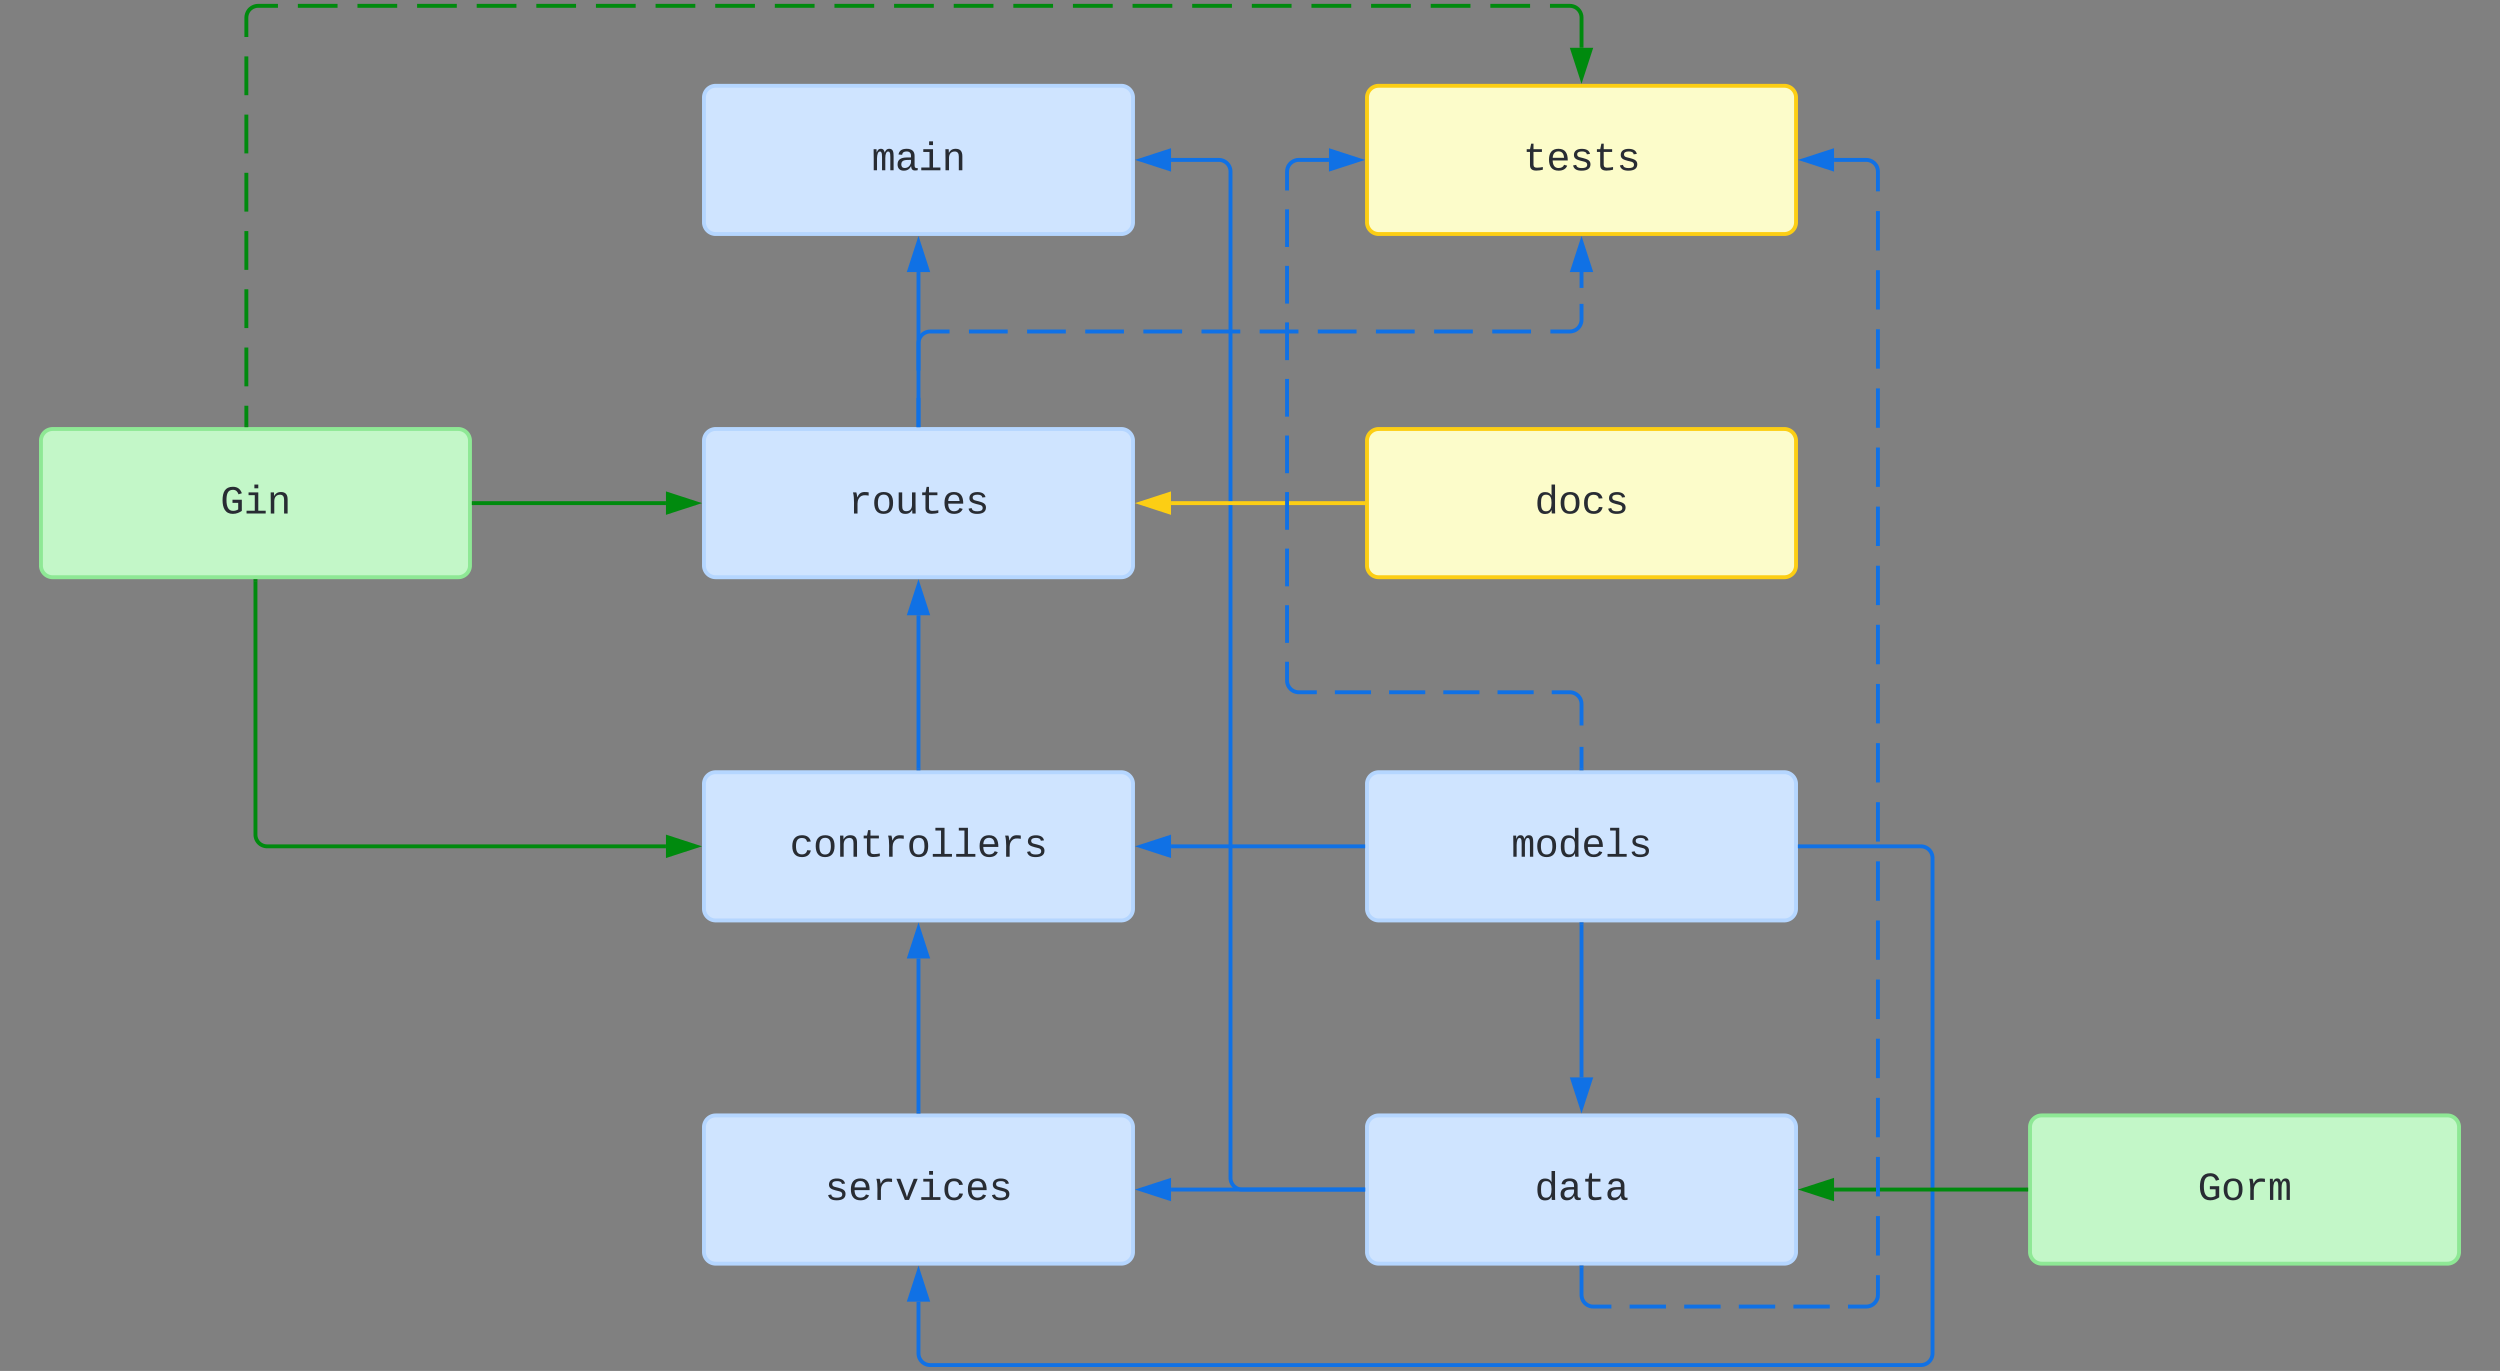 <svg xmlns="http://www.w3.org/2000/svg" xmlns:xlink="http://www.w3.org/1999/xlink" xmlns:lucid="lucid" width="1282" height="703"><rect width="100%" height="100%" fill="#808080" stroke="none"/><g transform="translate(101 280)" lucid:page-tab-id="0_0"><path d="M260-230a6 6 0 0 1 6-6h208a6 6 0 0 1 6 6v64a6 6 0 0 1-6 6H266a6 6 0 0 1-6-6z" stroke="#b5d6ff" stroke-width="2" fill="#cfe4ff"/><use xlink:href="#a" transform="matrix(1,0,0,1,268,-228) translate(77.996 35.322)"/><path d="M260-54a6 6 0 0 1 6-6h208a6 6 0 0 1 6 6v64a6 6 0 0 1-6 6H266a6 6 0 0 1-6-6z" stroke="#b5d6ff" stroke-width="2" fill="#cfe4ff"/><use xlink:href="#b" transform="matrix(1,0,0,1,268,-52) translate(65.994 35.322)"/><path d="M600 298a6 6 0 0 1 6-6h208a6 6 0 0 1 6 6v64a6 6 0 0 1-6 6H606a6 6 0 0 1-6-6z" stroke="#b5d6ff" stroke-width="2" fill="#cfe4ff"/><use xlink:href="#c" transform="matrix(1,0,0,1,608,300) translate(77.996 35.322)"/><path d="M600 122a6 6 0 0 1 6-6h208a6 6 0 0 1 6 6v64a6 6 0 0 1-6 6H606a6 6 0 0 1-6-6z" stroke="#b5d6ff" stroke-width="2" fill="#cfe4ff"/><use xlink:href="#d" transform="matrix(1,0,0,1,608,124) translate(65.994 35.322)"/><path d="M260 122a6 6 0 0 1 6-6h208a6 6 0 0 1 6 6v64a6 6 0 0 1-6 6H266a6 6 0 0 1-6-6z" stroke="#b5d6ff" stroke-width="2" fill="#cfe4ff"/><use xlink:href="#e" transform="matrix(1,0,0,1,268,124) translate(35.989 35.322)"/><path d="M940 298a6 6 0 0 1 6-6h208a6 6 0 0 1 6 6v64a6 6 0 0 1-6 6H946a6 6 0 0 1-6-6z" stroke="#8ee895" stroke-width="2" fill="#c3f7c8"/><use xlink:href="#f" transform="matrix(1,0,0,1,948,300) translate(77.996 35.322)"/><path d="M-80-54a6 6 0 0 1 6-6h208a6 6 0 0 1 6 6v64a6 6 0 0 1-6 6H-74a6 6 0 0 1-6-6z" stroke="#8ee895" stroke-width="2" fill="#c3f7c8"/><use xlink:href="#g" transform="matrix(1,0,0,1,-72,-52) translate(83.997 35.322)"/><path d="M600-230a6 6 0 0 1 6-6h208a6 6 0 0 1 6 6v64a6 6 0 0 1-6 6H606a6 6 0 0 1-6-6z" stroke="#fcce14" stroke-width="2" fill="#fcfcca"/><use xlink:href="#h" transform="matrix(1,0,0,1,608,-228) translate(71.995 35.322)"/><path d="M260 298a6 6 0 0 1 6-6h208a6 6 0 0 1 6 6v64a6 6 0 0 1-6 6H266a6 6 0 0 1-6-6z" stroke="#b5d6ff" stroke-width="2" fill="#cfe4ff"/><use xlink:href="#i" transform="matrix(1,0,0,1,268,300) translate(53.992 35.322)"/><path d="M370-62v-78.5" stroke="#1071e5" stroke-width="2" fill="none"/><path d="M370.98-61h-1.96v-1.03h1.96z" stroke="#1071e5" stroke-width=".05" fill="#1071e5"/><path d="M370-155.76l4.63 14.26h-9.26z" stroke="#1071e5" stroke-width="2" fill="#1071e5"/><path d="M598 330h-62a6 6 0 0 1-6-6v-516a6 6 0 0 0-6-6h-24.5" stroke="#1071e5" stroke-width="2" fill="none"/><path d="M599 330.98h-1.03v-1.96H599z" stroke="#1071e5" stroke-width=".05" fill="#1071e5"/><path d="M484.24-198l14.26-4.63v9.26z" stroke="#1071e5" stroke-width="2" fill="#1071e5"/><path d="M370 114V35.5" stroke="#1071e5" stroke-width="2" fill="none"/><path d="M370.98 115h-1.96v-1.03h1.96z" stroke="#1071e5" stroke-width=".05" fill="#1071e5"/><path d="M370 20.24l4.63 14.26h-9.26z" stroke="#1071e5" stroke-width="2" fill="#1071e5"/><path d="M370 290v-78.5" stroke="#1071e5" stroke-width="2" fill="none"/><path d="M370.98 291h-1.96v-1.03h1.96z" stroke="#1071e5" stroke-width=".05" fill="#1071e5"/><path d="M370 196.24l4.63 14.26h-9.26z" stroke="#1071e5" stroke-width="2" fill="#1071e5"/><path d="M598 330h-98.5" stroke="#1071e5" stroke-width="2" fill="none"/><path d="M599 330.98h-1.03v-1.96H599z" stroke="#1071e5" stroke-width=".05" fill="#1071e5"/><path d="M484.24 330l14.26-4.63v9.26z" stroke="#1071e5" stroke-width="2" fill="#1071e5"/><path d="M142-22h98.5" stroke="#008a0e" stroke-width="2" fill="none"/><path d="M142.03-21.02H141v-1.96h1.03z" stroke="#008a0e" stroke-width=".05" fill="#008a0e"/><path d="M255.76-22l-14.26 4.64v-9.28z" stroke="#008a0e" stroke-width="2" fill="#008a0e"/><path d="M598 154h-98.5" stroke="#1071e5" stroke-width="2" fill="none"/><path d="M599 154.97h-1.03v-1.94H599z" stroke="#1071e5" stroke-width=".05" fill="#1071e5"/><path d="M484.24 154l14.26-4.63v9.26z" stroke="#1071e5" stroke-width="2" fill="#1071e5"/><path d="M822 154h62a6 6 0 0 1 6 6v254a6 6 0 0 1-6 6H376a6 6 0 0 1-6-6v-26.5" stroke="#1071e5" stroke-width="2" fill="none"/><path d="M822.03 154.97H821v-1.94h1.03z" stroke="#1071e5" stroke-width=".05" fill="#1071e5"/><path d="M370 372.24l4.63 14.26h-9.26z" stroke="#1071e5" stroke-width="2" fill="#1071e5"/><path d="M710 194v78.5" stroke="#1071e5" stroke-width="2" fill="none"/><path d="M710.98 194.03H709V193H711z" stroke="#1071e5" stroke-width=".05" fill="#1071e5"/><path d="M710 287.76l-4.63-14.26h9.26z" stroke="#1071e5" stroke-width="2" fill="#1071e5"/><path d="M938 330h-98.5" stroke="#008a0e" stroke-width="2" fill="none"/><path d="M939 330.98h-1.03v-1.96H939z" stroke="#008a0e" stroke-width=".05" fill="#008a0e"/><path d="M824.24 330l14.26-4.63v9.26z" stroke="#008a0e" stroke-width="2" fill="#008a0e"/><path d="M30 18v130a6 6 0 0 0 6 6h204.5" stroke="#008a0e" stroke-width="2" fill="none"/><path d="M30.98 18.03h-1.96V17h1.96z" stroke="#008a0e" stroke-width=".05" fill="#008a0e"/><path d="M255.76 154l-14.26 4.63v-9.26z" stroke="#008a0e" stroke-width="2" fill="#008a0e"/><path d="M600-54a6 6 0 0 1 6-6h208a6 6 0 0 1 6 6v64a6 6 0 0 1-6 6H606a6 6 0 0 1-6-6z" stroke="#fcce14" stroke-width="2" fill="#fcfcca"/><use xlink:href="#j" transform="matrix(1,0,0,1,608,-52) translate(77.996 35.322)"/><path d="M598-22h-98.5" stroke="#fcce14" stroke-width="2" fill="none"/><path d="M599-21.02h-1.03v-1.96H599z" stroke="#fcce14" stroke-width=".05" fill="#fcce14"/><path d="M484.24-22l14.26-4.64v9.28z" stroke="#fcce14" stroke-width="2" fill="#fcce14"/><path d="M710 370v14l.07.94.22.9.35.88.5.8.6.72.72.6.8.5.88.37.9.23.95.07h9.33m9.34 0h18.66m9.34 0h18.66m9.34 0h18.66m9.34 0h18.66m9.34 0H856l.94-.07.9-.22.88-.35.8-.5.72-.6.6-.72.5-.8.37-.88.23-.9.07-.95v-10.1m0-10.1v-20.22m0-10.1v-20.22m0-10.1v-20.2m0-10.12v-20.2m0-10.1V222.3m0-10.1V192m0-10.1v-20.22m0-10.1v-20.2m0-10.12v-20.2m0-10.1V70.73m0-10.1V40.4m0-10.1V10.1M862 0v-20.2m0-10.12v-20.2m0-10.1v-20.22m0-10.1v-20.22m0-10.1v-20.2m0-10.12v-20.2m0-10.12V-192l-.07-.94-.22-.9-.35-.88-.5-.8-.6-.72-.72-.6-.8-.5-.88-.37-.9-.23-.95-.07h-16.5" stroke="#1071e5" stroke-width="2" fill="none"/><path d="M710.98 370.03H709V369H711z" stroke="#1071e5" stroke-width=".05" fill="#1071e5"/><path d="M824.24-198l14.26-4.63v9.26z" stroke="#1071e5" stroke-width="2" fill="#1071e5"/><path d="M25.33-62v-9.95m0-9.95v-19.9m0-9.96v-19.9m0-9.96v-19.9m0-9.96v-19.9m0-9.95v-19.9m0-9.96v-19.9m0-9.95V-271l.08-.94.23-.9.36-.88.48-.8.6-.72.73-.6.8-.5.88-.37.9-.23.95-.07h10.2m10.2 0H72.1m10.2 0h20.38m10.2 0h20.37m10.2 0h20.38m10.2 0h20.37m10.2 0h20.38m10.2 0h20.38m10.2 0h20.37m10.2 0h20.38m10.2 0h20.38m10.2 0h20.38m10.2 0h20.37m10.2 0H439m10.2 0h20.4m10.18 0h20.38m10.2 0h20.38m10.2 0h20.37m10.2 0h20.4m10.18 0h20.38m10.2 0h20.38m10.2 0h20.38m10.2 0H704l.94.07.9.22.88.35.8.5.72.6.6.72.5.8.37.88.23.9.07.95v15.5" stroke="#008a0e" stroke-width="2" fill="none"/><path d="M26.3-61h-1.94v-1.03h1.95z" stroke="#008a0e" stroke-width=".05" fill="#008a0e"/><path d="M710-240.24l-4.63-14.26h9.26z" stroke="#008a0e" stroke-width="2" fill="#008a0e"/><path d="M710 114v-11m0-11V81l-.07-.94-.22-.9-.35-.88-.5-.8-.6-.72-.72-.6-.8-.5-.88-.37-.9-.23L704 75h-9.27m-9.26 0h-18.54m-9.26 0h-18.54m-9.26 0h-18.54m-9.26 0h-18.54m-9.26 0H565l-.94-.07-.9-.22-.88-.35-.8-.5-.72-.6-.6-.72-.5-.8-.37-.88-.23-.9L559 69v-9.67m0-9.66V30.33m0-9.66V1.33m0-9.66v-19.34m0-9.66v-19.34m0-9.66v-19.34m0-9.66v-19.34m0-9.66v-19.34m0-9.66v-19.34m0-9.66V-192l.07-.94.22-.9.35-.88.5-.8.6-.72.72-.6.8-.5.88-.37.9-.23.95-.07h15.5" stroke="#1071e5" stroke-width="2" fill="none"/><path d="M710.98 115H709v-1.03H711z" stroke="#1071e5" stroke-width=".05" fill="#1071e5"/><path d="M595.76-198l-14.26 4.63v-9.26z" stroke="#1071e5" stroke-width="2" fill="#1071e5"/><path d="M370-62v-14m0-14v-14l.07-.94.22-.9.35-.88.5-.8.6-.72.72-.6.8-.5.88-.37.9-.23.95-.07h9.94m9.94 0h19.88m9.94 0h19.88m9.94 0h19.87m9.93 0h19.88m9.95 0h19.88m9.94 0h19.88m9.94 0h19.87m9.94 0h19.88m9.94 0h19.88m9.94 0h19.88m9.94 0H704l.94-.07.9-.22.88-.35.8-.5.72-.6.6-.72.5-.8.37-.88.23-.9.07-.95v-8.17m0-8.16v-8.17" stroke="#1071e5" stroke-width="2" fill="none"/><path d="M370.98-61h-1.96v-1.03h1.96z" stroke="#1071e5" stroke-width=".05" fill="#1071e5"/><path d="M710-155.76l4.63 14.26h-9.26z" stroke="#1071e5" stroke-width="2" fill="#1071e5"/><defs><path fill="#282c33" d="M904-1102c199 0 220 177 220 381V0H956v-686c-3-114 0-215-60-264-70-33-125-4-158 71-26 56-39 140-39 252V0H531v-686c-3-114-1-215-61-264-78-41-136 24-157 84-24 69-39 159-39 259V0H105c-3-360 6-732-6-1082h149c6 50 3 123 8 175 36-100 83-195 216-195 135 0 166 79 196 196 42-105 93-196 236-196" id="k"/><path fill="#282c33" d="M1000-272c3 95 12 159 101 161 21 0 41-3 59-7V-6c-44 10-86 16-139 16-141 2-191-84-197-217h-6C748-76 648 20 446 20c-207 0-318-120-318-322 0-266 194-348 454-354l236-4c12-191-40-305-222-305-140 0-220 47-232 172l-188-17c33-204 181-292 423-292 255 0 401 118 401 364v466zm-683-27c0 109 63 184 175 182 166-3 259-96 306-217 24-65 20-120 20-200-232 7-501-28-501 235" id="l"/><path fill="#282c33" d="M745-142h380V0H143v-142h422v-798H246v-142h499v940zM545-1292v-192h200v192H545" id="m"/><path fill="#282c33" d="M706-1102c241 0 344 136 343 381V0H868v-695c1-168-57-273-220-268-190 6-283 138-283 336V0H185c-3-360 6-732-6-1082h170c4 54 7 126 8 185h3c63-121 164-204 346-205" id="n"/><g id="a"><use transform="matrix(0.01,0,0,0.01,0,0)" xlink:href="#k"/><use transform="matrix(0.01,0,0,0.01,12.002,0)" xlink:href="#l"/><use transform="matrix(0.01,0,0,0.01,24.004,0)" xlink:href="#m"/><use transform="matrix(0.01,0,0,0.01,36.006,0)" xlink:href="#n"/></g><path fill="#282c33" d="M839-1102c70 0 148 7 206 17v167c-112-18-268-36-363 15-129 69-208 203-208 395V0H294c-10-367 32-789-52-1082h171c21 75 41 161 48 250h5c67-152 152-270 373-270" id="o"/><path fill="#282c33" d="M615-1102c343 0 484 203 482 560-1 347-147 562-488 562-336 0-475-219-479-562-4-349 156-560 485-560zm-8 989c240 0 301-180 301-429 0-245-55-427-290-427-236 0-299 181-299 427 0 243 61 429 288 429" id="p"/><path fill="#282c33" d="M528 20c-247 0-343-132-343-381v-721h180v686c-4 177 45 284 224 277 194-8 279-136 279-336v-627h181c3 360-6 732 6 1082H885c-4-54-7-126-8-185h-3C809-64 714 20 528 20" id="q"/><path fill="#282c33" d="M682 16c-209 0-323-80-324-285v-671H190v-142h170l58-282h120v282h432v142H538v652c2 114 60 155 182 155 106 0 209-16 297-34v137C921-4 806 16 682 16" id="r"/><path fill="#282c33" d="M617-1102c355 0 481 238 477 599H322c5 222 84 388 301 388 144 0 244-59 284-166l158 45C1002-72 854 20 623 20c-342 0-490-220-490-568 0-346 151-554 484-554zm291 461c-18-192-90-328-289-328-194 0-287 128-295 328h584" id="s"/><path fill="#282c33" d="M873-819c-18-114-119-146-250-146-163 0-245 50-245 151 0 151 170 148 294 185 182 54 388 94 388 320 0 240-189 325-439 329-245 4-410-69-454-268l159-31c24 133 136 168 295 165 144-2 270-31 270-171 0-164-195-160-331-202-167-52-350-87-350-299 0-218 173-315 413-313 220 2 373 77 412 260" id="t"/><g id="b"><use transform="matrix(0.01,0,0,0.01,0,0)" xlink:href="#o"/><use transform="matrix(0.01,0,0,0.01,12.002,0)" xlink:href="#p"/><use transform="matrix(0.01,0,0,0.01,24.004,0)" xlink:href="#q"/><use transform="matrix(0.01,0,0,0.01,36.006,0)" xlink:href="#r"/><use transform="matrix(0.01,0,0,0.01,48.008,0)" xlink:href="#s"/><use transform="matrix(0.01,0,0,0.01,60.01,0)" xlink:href="#t"/></g><path fill="#282c33" d="M865-914c-3-187-2-380-2-570h180v1261c0 76 1 155 6 223H877c-8-49-9-116-10-174h-5C801-44 708 26 530 26c-135 0-234-46-297-139s-95-232-95-419c0-377 131-566 392-566 176 0 271 63 335 184zm-286-51c-222 0-255 197-255 427 0 229 31 425 253 425 237 0 286-195 286-441 0-238-52-411-284-411" id="u"/><g id="c"><use transform="matrix(0.01,0,0,0.01,0,0)" xlink:href="#u"/><use transform="matrix(0.01,0,0,0.01,12.002,0)" xlink:href="#l"/><use transform="matrix(0.01,0,0,0.01,24.004,0)" xlink:href="#r"/><use transform="matrix(0.01,0,0,0.01,36.006,0)" xlink:href="#l"/></g><path fill="#282c33" d="M736-142h380V0H134v-142h422v-1200H267v-142h469v1342" id="v"/><g id="d"><use transform="matrix(0.01,0,0,0.01,0,0)" xlink:href="#k"/><use transform="matrix(0.01,0,0,0.01,12.002,0)" xlink:href="#p"/><use transform="matrix(0.01,0,0,0.01,24.004,0)" xlink:href="#u"/><use transform="matrix(0.01,0,0,0.01,36.006,0)" xlink:href="#s"/><use transform="matrix(0.01,0,0,0.01,48.008,0)" xlink:href="#v"/><use transform="matrix(0.01,0,0,0.01,60.01,0)" xlink:href="#t"/></g><path fill="#282c33" d="M631 20c-350 0-501-215-501-562 0-355 162-560 502-560 250 0 399 118 446 323l-192 14c-23-124-109-196-262-196-242 0-305 171-305 415 1 245 61 427 304 427 151 0 248-77 267-215l190 12C1039-107 883 20 631 20" id="w"/><g id="e"><use transform="matrix(0.01,0,0,0.01,0,0)" xlink:href="#w"/><use transform="matrix(0.01,0,0,0.01,12.002,0)" xlink:href="#p"/><use transform="matrix(0.01,0,0,0.01,24.004,0)" xlink:href="#n"/><use transform="matrix(0.01,0,0,0.01,36.006,0)" xlink:href="#r"/><use transform="matrix(0.01,0,0,0.01,48.008,0)" xlink:href="#o"/><use transform="matrix(0.01,0,0,0.01,60.01,0)" xlink:href="#p"/><use transform="matrix(0.01,0,0,0.01,72.012,0)" xlink:href="#v"/><use transform="matrix(0.01,0,0,0.01,84.014,0)" xlink:href="#v"/><use transform="matrix(0.01,0,0,0.01,96.016,0)" xlink:href="#s"/><use transform="matrix(0.01,0,0,0.01,108.018,0)" xlink:href="#o"/><use transform="matrix(0.01,0,0,0.01,120.02,0)" xlink:href="#t"/></g><path fill="#282c33" d="M655-135c108 0 195-33 260-74v-336H622v-160h479v572C981-54 839 20 639 20c-388 0-526-306-526-701 0-406 129-689 529-689 261 0 392 137 461 331l-171 56c-47-131-122-231-288-231-281 0-330 245-330 533 0 179 28 314 84 407s142 139 257 139" id="x"/><g id="f"><use transform="matrix(0.01,0,0,0.01,0,0)" xlink:href="#x"/><use transform="matrix(0.01,0,0,0.01,12.002,0)" xlink:href="#p"/><use transform="matrix(0.01,0,0,0.01,24.004,0)" xlink:href="#o"/><use transform="matrix(0.01,0,0,0.01,36.006,0)" xlink:href="#k"/></g><g id="g"><use transform="matrix(0.01,0,0,0.01,0,0)" xlink:href="#x"/><use transform="matrix(0.01,0,0,0.01,12.002,0)" xlink:href="#m"/><use transform="matrix(0.01,0,0,0.01,24.004,0)" xlink:href="#n"/></g><g id="h"><use transform="matrix(0.01,0,0,0.01,0,0)" xlink:href="#r"/><use transform="matrix(0.01,0,0,0.01,12.002,0)" xlink:href="#s"/><use transform="matrix(0.01,0,0,0.01,24.004,0)" xlink:href="#t"/><use transform="matrix(0.01,0,0,0.01,36.006,0)" xlink:href="#r"/><use transform="matrix(0.01,0,0,0.01,48.008,0)" xlink:href="#t"/></g><path fill="#282c33" d="M715 0H502L69-1082h202c94 253 197 500 285 758 19 57 36 126 52 183 96-335 234-626 350-941h201" id="y"/><g id="i"><use transform="matrix(0.01,0,0,0.01,0,0)" xlink:href="#t"/><use transform="matrix(0.01,0,0,0.01,12.002,0)" xlink:href="#s"/><use transform="matrix(0.01,0,0,0.01,24.004,0)" xlink:href="#o"/><use transform="matrix(0.01,0,0,0.01,36.006,0)" xlink:href="#y"/><use transform="matrix(0.01,0,0,0.01,48.008,0)" xlink:href="#m"/><use transform="matrix(0.01,0,0,0.01,60.01,0)" xlink:href="#w"/><use transform="matrix(0.01,0,0,0.01,72.012,0)" xlink:href="#s"/><use transform="matrix(0.01,0,0,0.01,84.014,0)" xlink:href="#t"/></g><g id="j"><use transform="matrix(0.01,0,0,0.01,0,0)" xlink:href="#u"/><use transform="matrix(0.01,0,0,0.01,12.002,0)" xlink:href="#p"/><use transform="matrix(0.01,0,0,0.01,24.004,0)" xlink:href="#w"/><use transform="matrix(0.01,0,0,0.01,36.006,0)" xlink:href="#t"/></g></defs></g></svg>